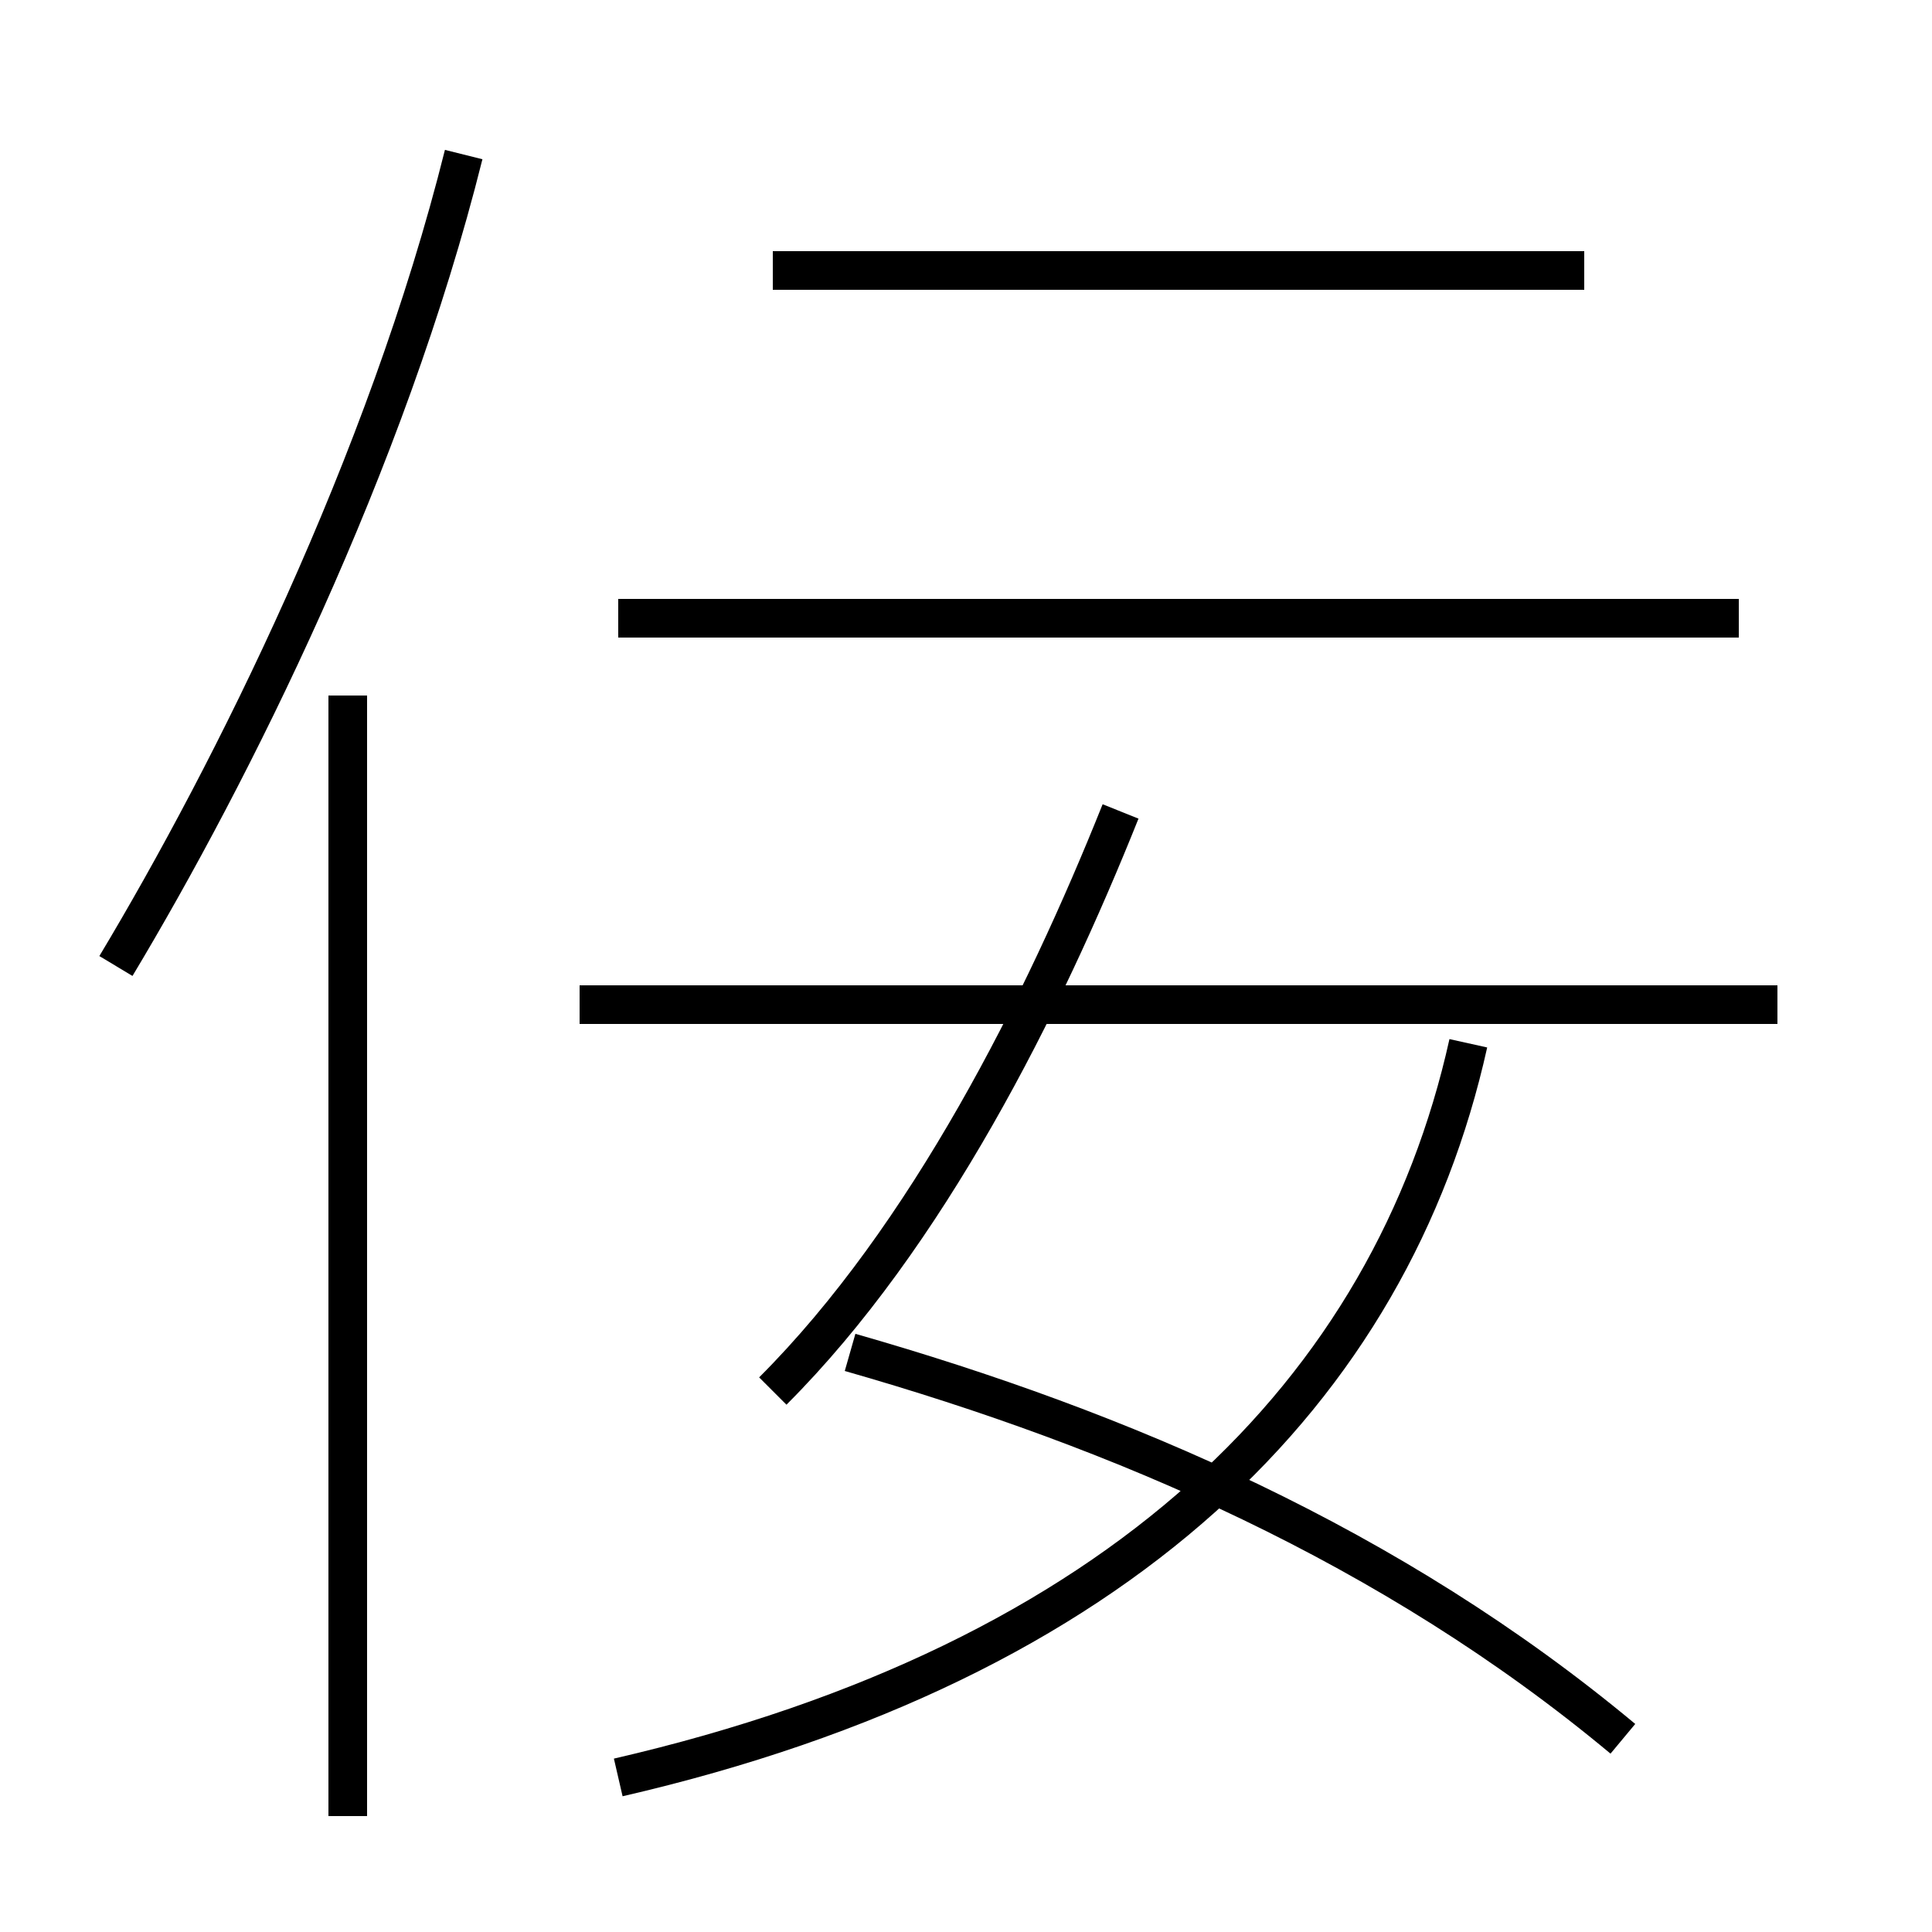 <?xml version='1.0' encoding='utf8'?>
<svg viewBox="0.0 -6.0 50.0 50.0" version="1.1" xmlns="http://www.w3.org/2000/svg">
<rect x="0.0" y="-6.0" width="50.0" height="50.0" fill="#808080" stroke="none"/>
<rect x="-1000" y="-1000" width="2000" height="2000" stroke="white" fill="white"/>
<g style="fill:white;stroke:#000000;  stroke-width:1">
<path d="M 16 2 C 29 -1 36 -8 38 -17 M 9 3 L 9 -26 M 42 1 C 36 -4 29 -7 22 -9 M 3 -19 C 6 -24 10 -32 12 -40 M 20 -8 C 24 -12 27 -18 29 -23 M 46 -18 L 15 -18 M 45 -28 L 16 -28 M 41 -37 L 20 -37" transform="translate(0.0 38.0)" />
</g>
</svg>